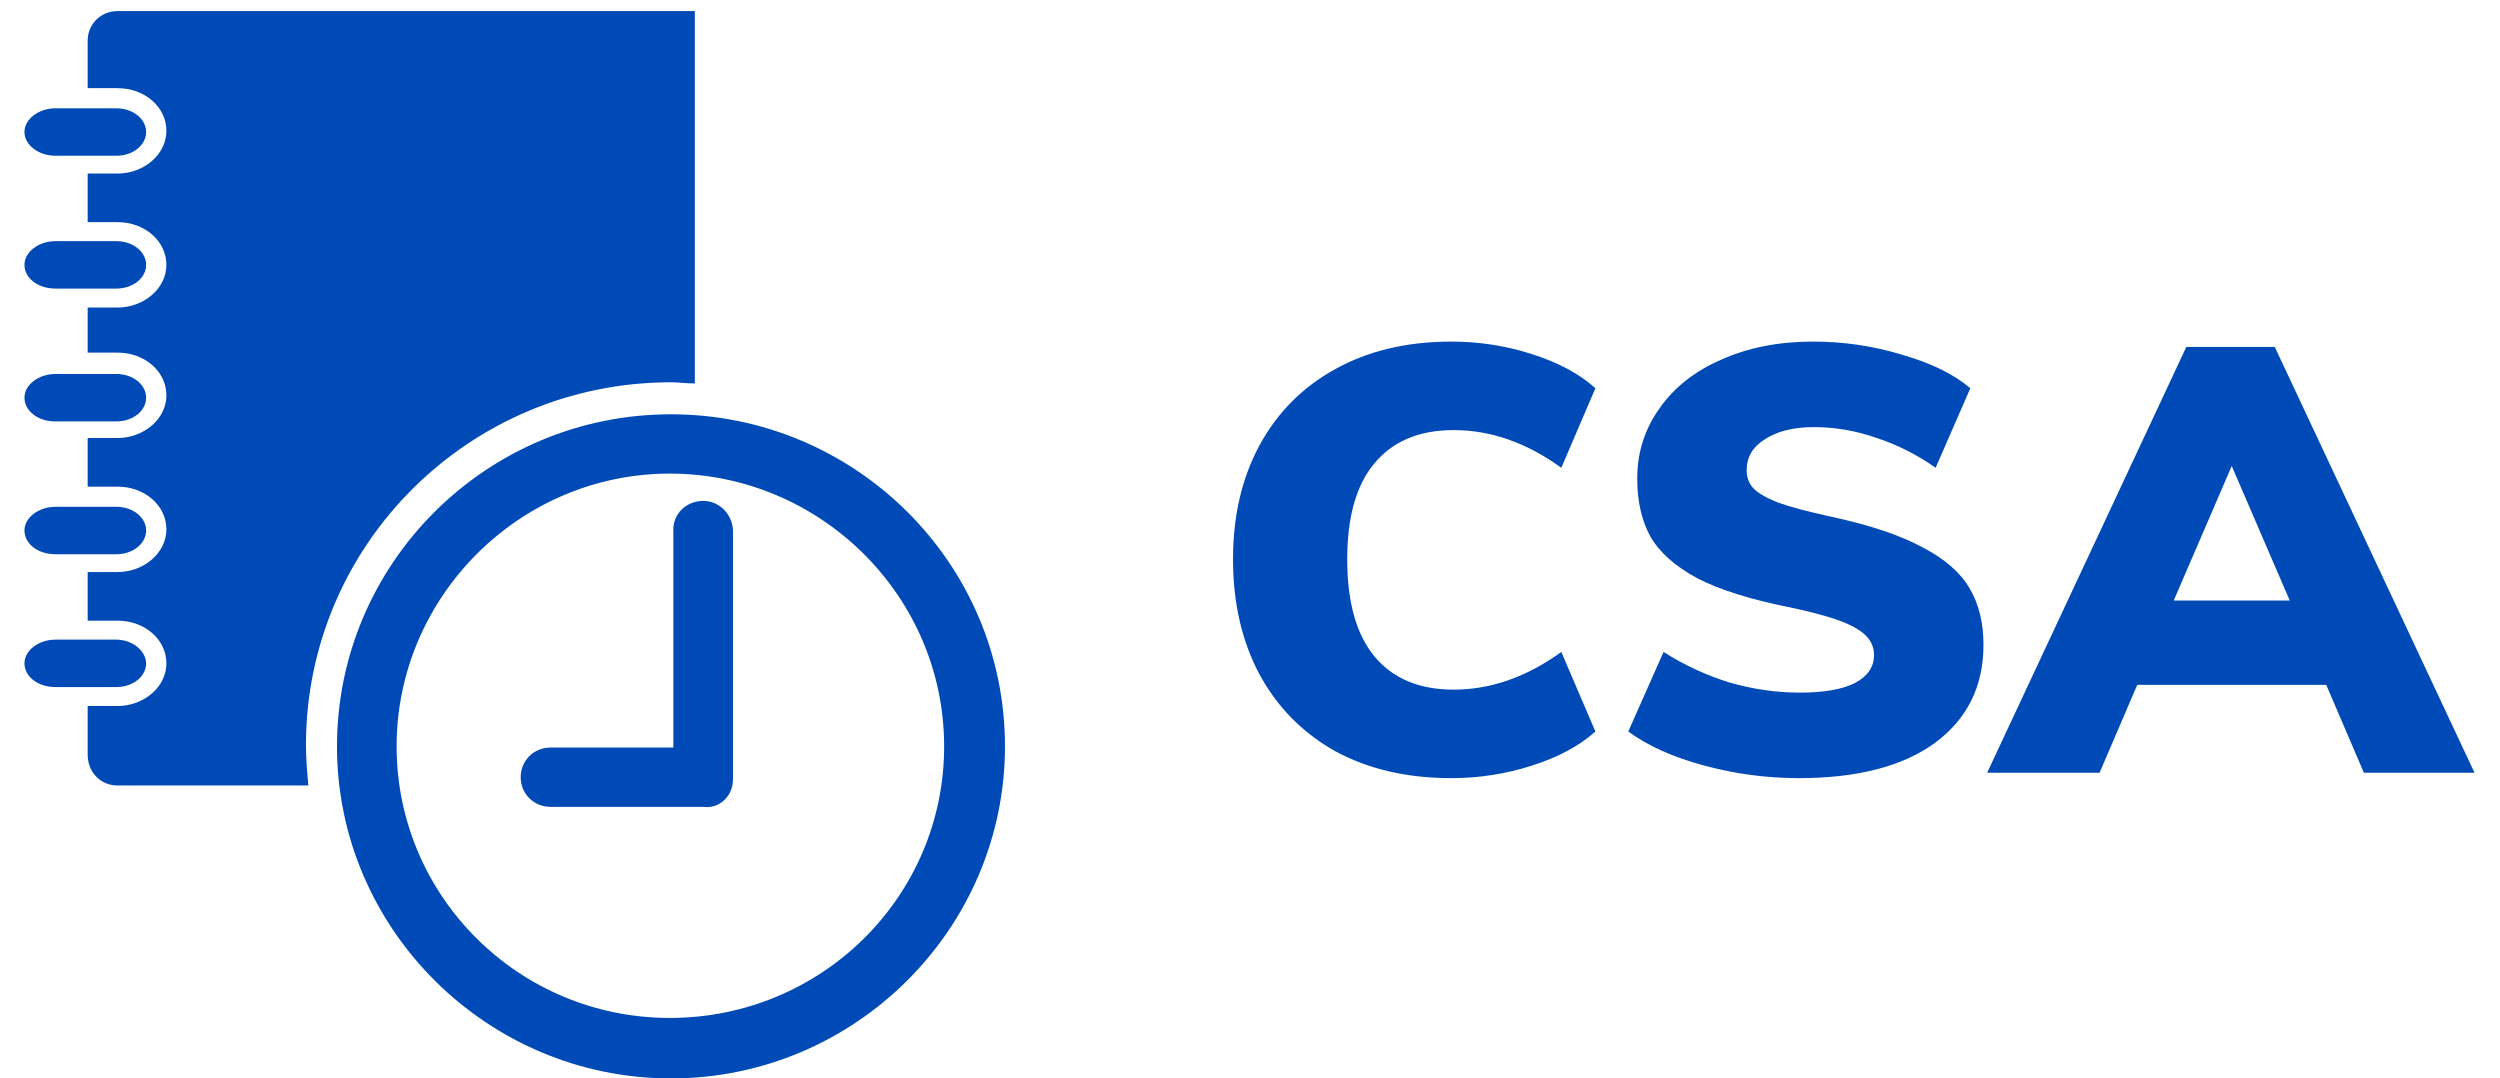 <svg width="102" height="44" viewBox="0 0 102 44" fill="none" xmlns="http://www.w3.org/2000/svg">
<g id="Group 2">
<path id="Vector" d="M28.349 0.452V15.645C28.009 15.645 27.668 15.597 27.376 15.597C19.151 15.597 12.483 22.226 12.483 30.403C12.483 30.936 12.532 31.516 12.581 32.048H4.794C4.113 32.048 3.577 31.516 3.577 30.79V28.806H4.794C5.865 28.806 6.789 28.032 6.789 27.064C6.789 26.097 5.913 25.323 4.794 25.323H3.577V23.339H4.794C5.865 23.339 6.789 22.564 6.789 21.597C6.789 20.629 5.913 19.855 4.794 19.855H3.577V17.871H4.794C5.865 17.871 6.789 17.097 6.789 16.129C6.789 15.161 5.913 14.387 4.794 14.387H3.577V12.548H4.794C5.865 12.548 6.789 11.774 6.789 10.806C6.789 9.839 5.913 9.064 4.794 9.064H3.577V7.081H4.794C5.865 7.081 6.789 6.306 6.789 5.339C6.789 4.371 5.913 3.597 4.794 3.597H3.577V1.661C3.577 0.984 4.113 0.452 4.794 0.452H28.349ZM4.745 26.097H3.529H2.263C1.582 26.097 0.998 26.532 0.998 27.064C0.998 27.597 1.533 28.032 2.263 28.032H3.529H4.745C5.427 28.032 5.962 27.597 5.962 27.064C5.962 26.581 5.427 26.097 4.745 26.097ZM4.745 20.677H3.529H2.263C1.582 20.677 0.998 21.113 0.998 21.645C0.998 22.177 1.533 22.613 2.263 22.613H3.529H4.745C5.427 22.613 5.962 22.177 5.962 21.645C5.962 21.113 5.427 20.677 4.745 20.677ZM4.745 15.258H3.529H2.263C1.582 15.258 0.998 15.694 0.998 16.226C0.998 16.758 1.533 17.194 2.263 17.194H3.529H4.745C5.427 17.194 5.962 16.758 5.962 16.226C5.962 15.694 5.427 15.258 4.745 15.258ZM4.745 9.839H3.529H2.263C1.582 9.839 0.998 10.274 0.998 10.806C0.998 11.339 1.533 11.774 2.263 11.774H3.529H4.745C5.427 11.774 5.962 11.339 5.962 10.806C5.962 10.274 5.427 9.839 4.745 9.839ZM2.263 6.355H3.529H4.745C5.427 6.355 5.962 5.919 5.962 5.387C5.962 4.855 5.427 4.419 4.745 4.419H3.529H2.263C1.582 4.419 0.998 4.855 0.998 5.387C0.998 5.919 1.582 6.355 2.263 6.355ZM41.003 30.452C41.003 22.952 34.871 16.903 27.376 16.903C19.832 16.903 13.749 23 13.749 30.452C13.749 37.903 19.881 44 27.376 44C34.871 44 41.003 37.903 41.003 30.452ZM38.521 30.452C38.521 36.597 33.508 41.532 27.327 41.532C21.146 41.532 16.182 36.548 16.182 30.452C16.182 24.355 21.195 19.323 27.327 19.323C33.459 19.323 38.521 24.306 38.521 30.452ZM29.566 32.629C29.809 32.387 29.907 32.097 29.907 31.758V21.694C29.907 21.016 29.371 20.436 28.69 20.436C28.009 20.436 27.425 20.968 27.473 21.694V30.5H22.46C21.779 30.5 21.244 31.032 21.244 31.71C21.244 32.387 21.779 32.919 22.46 32.919H28.69C28.982 32.968 29.323 32.871 29.566 32.629Z" fill="#004AB8"/>
<path id="CSA" d="M59.212 31.748C57.407 31.748 55.829 31.382 54.479 30.65C53.145 29.901 52.112 28.852 51.38 27.502C50.665 26.152 50.307 24.591 50.307 22.818C50.307 21.061 50.665 19.516 51.38 18.182C52.112 16.832 53.145 15.791 54.479 15.059C55.829 14.311 57.407 13.937 59.212 13.937C60.351 13.937 61.449 14.108 62.506 14.449C63.58 14.791 64.442 15.254 65.092 15.84L63.702 19.085C62.286 18.06 60.823 17.548 59.31 17.548C57.911 17.548 56.838 17.995 56.089 18.89C55.341 19.768 54.967 21.077 54.967 22.818C54.967 24.575 55.341 25.9 56.089 26.795C56.838 27.689 57.911 28.137 59.31 28.137C60.823 28.137 62.286 27.624 63.702 26.6L65.092 29.845C64.442 30.43 63.58 30.894 62.506 31.235C61.449 31.577 60.351 31.748 59.212 31.748ZM73.386 31.748C72.085 31.748 70.8 31.577 69.531 31.235C68.263 30.894 67.23 30.43 66.433 29.845L67.873 26.6C68.718 27.136 69.613 27.551 70.556 27.844C71.516 28.12 72.476 28.259 73.435 28.259C74.411 28.259 75.159 28.129 75.68 27.868C76.201 27.592 76.461 27.21 76.461 26.722C76.461 26.282 76.225 25.925 75.753 25.648C75.281 25.355 74.395 25.071 73.094 24.794C71.451 24.469 70.174 24.07 69.263 23.599C68.352 23.111 67.71 22.541 67.336 21.891C66.978 21.24 66.799 20.451 66.799 19.524C66.799 18.467 67.1 17.515 67.702 16.669C68.303 15.807 69.149 15.14 70.239 14.669C71.329 14.181 72.573 13.937 73.972 13.937C75.225 13.937 76.436 14.116 77.607 14.474C78.795 14.815 79.722 15.271 80.389 15.84L78.974 19.085C78.209 18.548 77.404 18.142 76.558 17.865C75.713 17.572 74.867 17.426 74.021 17.426C73.191 17.426 72.524 17.588 72.02 17.914C71.516 18.223 71.264 18.646 71.264 19.183C71.264 19.475 71.353 19.719 71.532 19.914C71.711 20.11 72.045 20.305 72.533 20.5C73.02 20.679 73.752 20.874 74.728 21.085C76.306 21.427 77.542 21.842 78.437 22.33C79.348 22.802 79.99 23.363 80.365 24.013C80.739 24.648 80.926 25.412 80.926 26.307C80.926 27.998 80.267 29.332 78.949 30.308C77.632 31.268 75.778 31.748 73.386 31.748ZM94.91 27.942H87.2L85.663 31.528H81.076L89.201 14.156H92.811L100.961 31.528H96.447L94.91 27.942ZM93.421 24.501L91.055 19.012L88.688 24.501H93.421Z" fill="#004AB8"/>
</g>
</svg>
